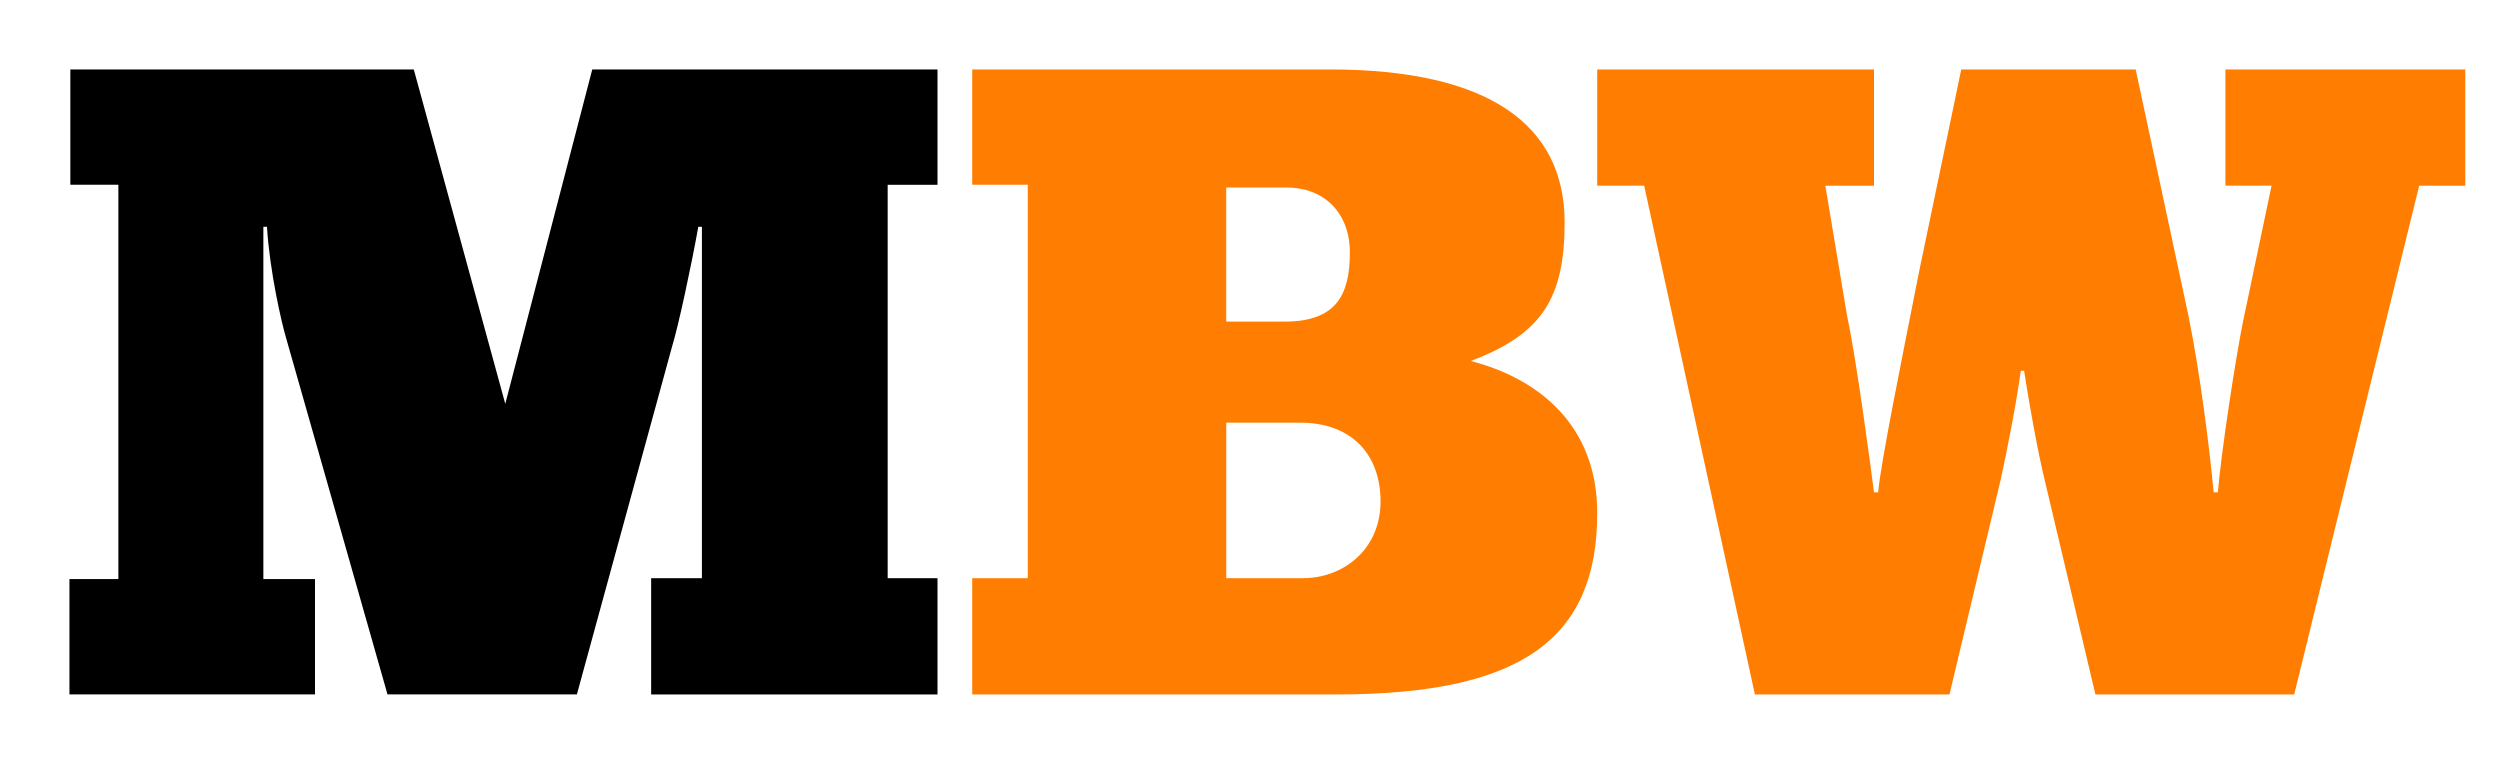 <svg width="72" height="22" viewBox="0 0 72 22" fill="none" xmlns="http://www.w3.org/2000/svg">
<path d="M20.111 6.532C19.903 7.691 19.537 9.39 19.355 9.983L16.614 19.999H11.16L8.237 9.725C8.107 9.287 7.768 7.82 7.689 6.532H7.585V16.678H9.072V19.999H2V16.678H3.409V5.321H2.026V2H11.917L14.552 11.631L17.057 2H27V5.322H25.565V16.652H27V20H18.753V16.652H20.215V8.051V6.532H20.111Z" fill="black"/>
<path d="M28 16.652H29.6V5.321H28V2H38.297C42.88 2 45.061 3.596 45.061 6.403C45.061 8.567 44.426 9.622 42.356 10.396C44.344 10.91 46 12.274 46 14.773C46 18.403 43.819 20 38.491 20H28V16.652ZM35.316 9.262H36.999C38.463 9.262 38.876 8.516 38.876 7.28C38.876 6.095 38.104 5.4 37.054 5.4H35.315V9.262H35.316ZM37.524 16.652C38.684 16.652 39.76 15.828 39.76 14.438C39.76 13.125 38.96 12.172 37.441 12.172H35.316V16.652H37.524Z" fill="#FF7D00"/>
<path d="M54.092 14.18C54.14 13.459 54.792 10.24 55.276 7.794L56.484 2H61.508L63.03 9.107C63.368 10.78 63.633 12.893 63.754 14.18H63.874C63.971 13.021 64.381 10.343 64.599 9.261L65.421 5.348H64.092V2.001H71V5.349H69.672L66.073 20H60.348L58.898 13.872C58.681 12.997 58.415 11.476 58.294 10.679H58.198C58.101 11.451 57.787 13.073 57.618 13.821L56.145 20H50.541L47.352 5.348H46V2.001H53.971V5.349H52.57L53.198 9.108C53.464 10.343 53.874 13.409 53.971 14.18H54.092Z" fill="#FF7D00"/>
</svg>
